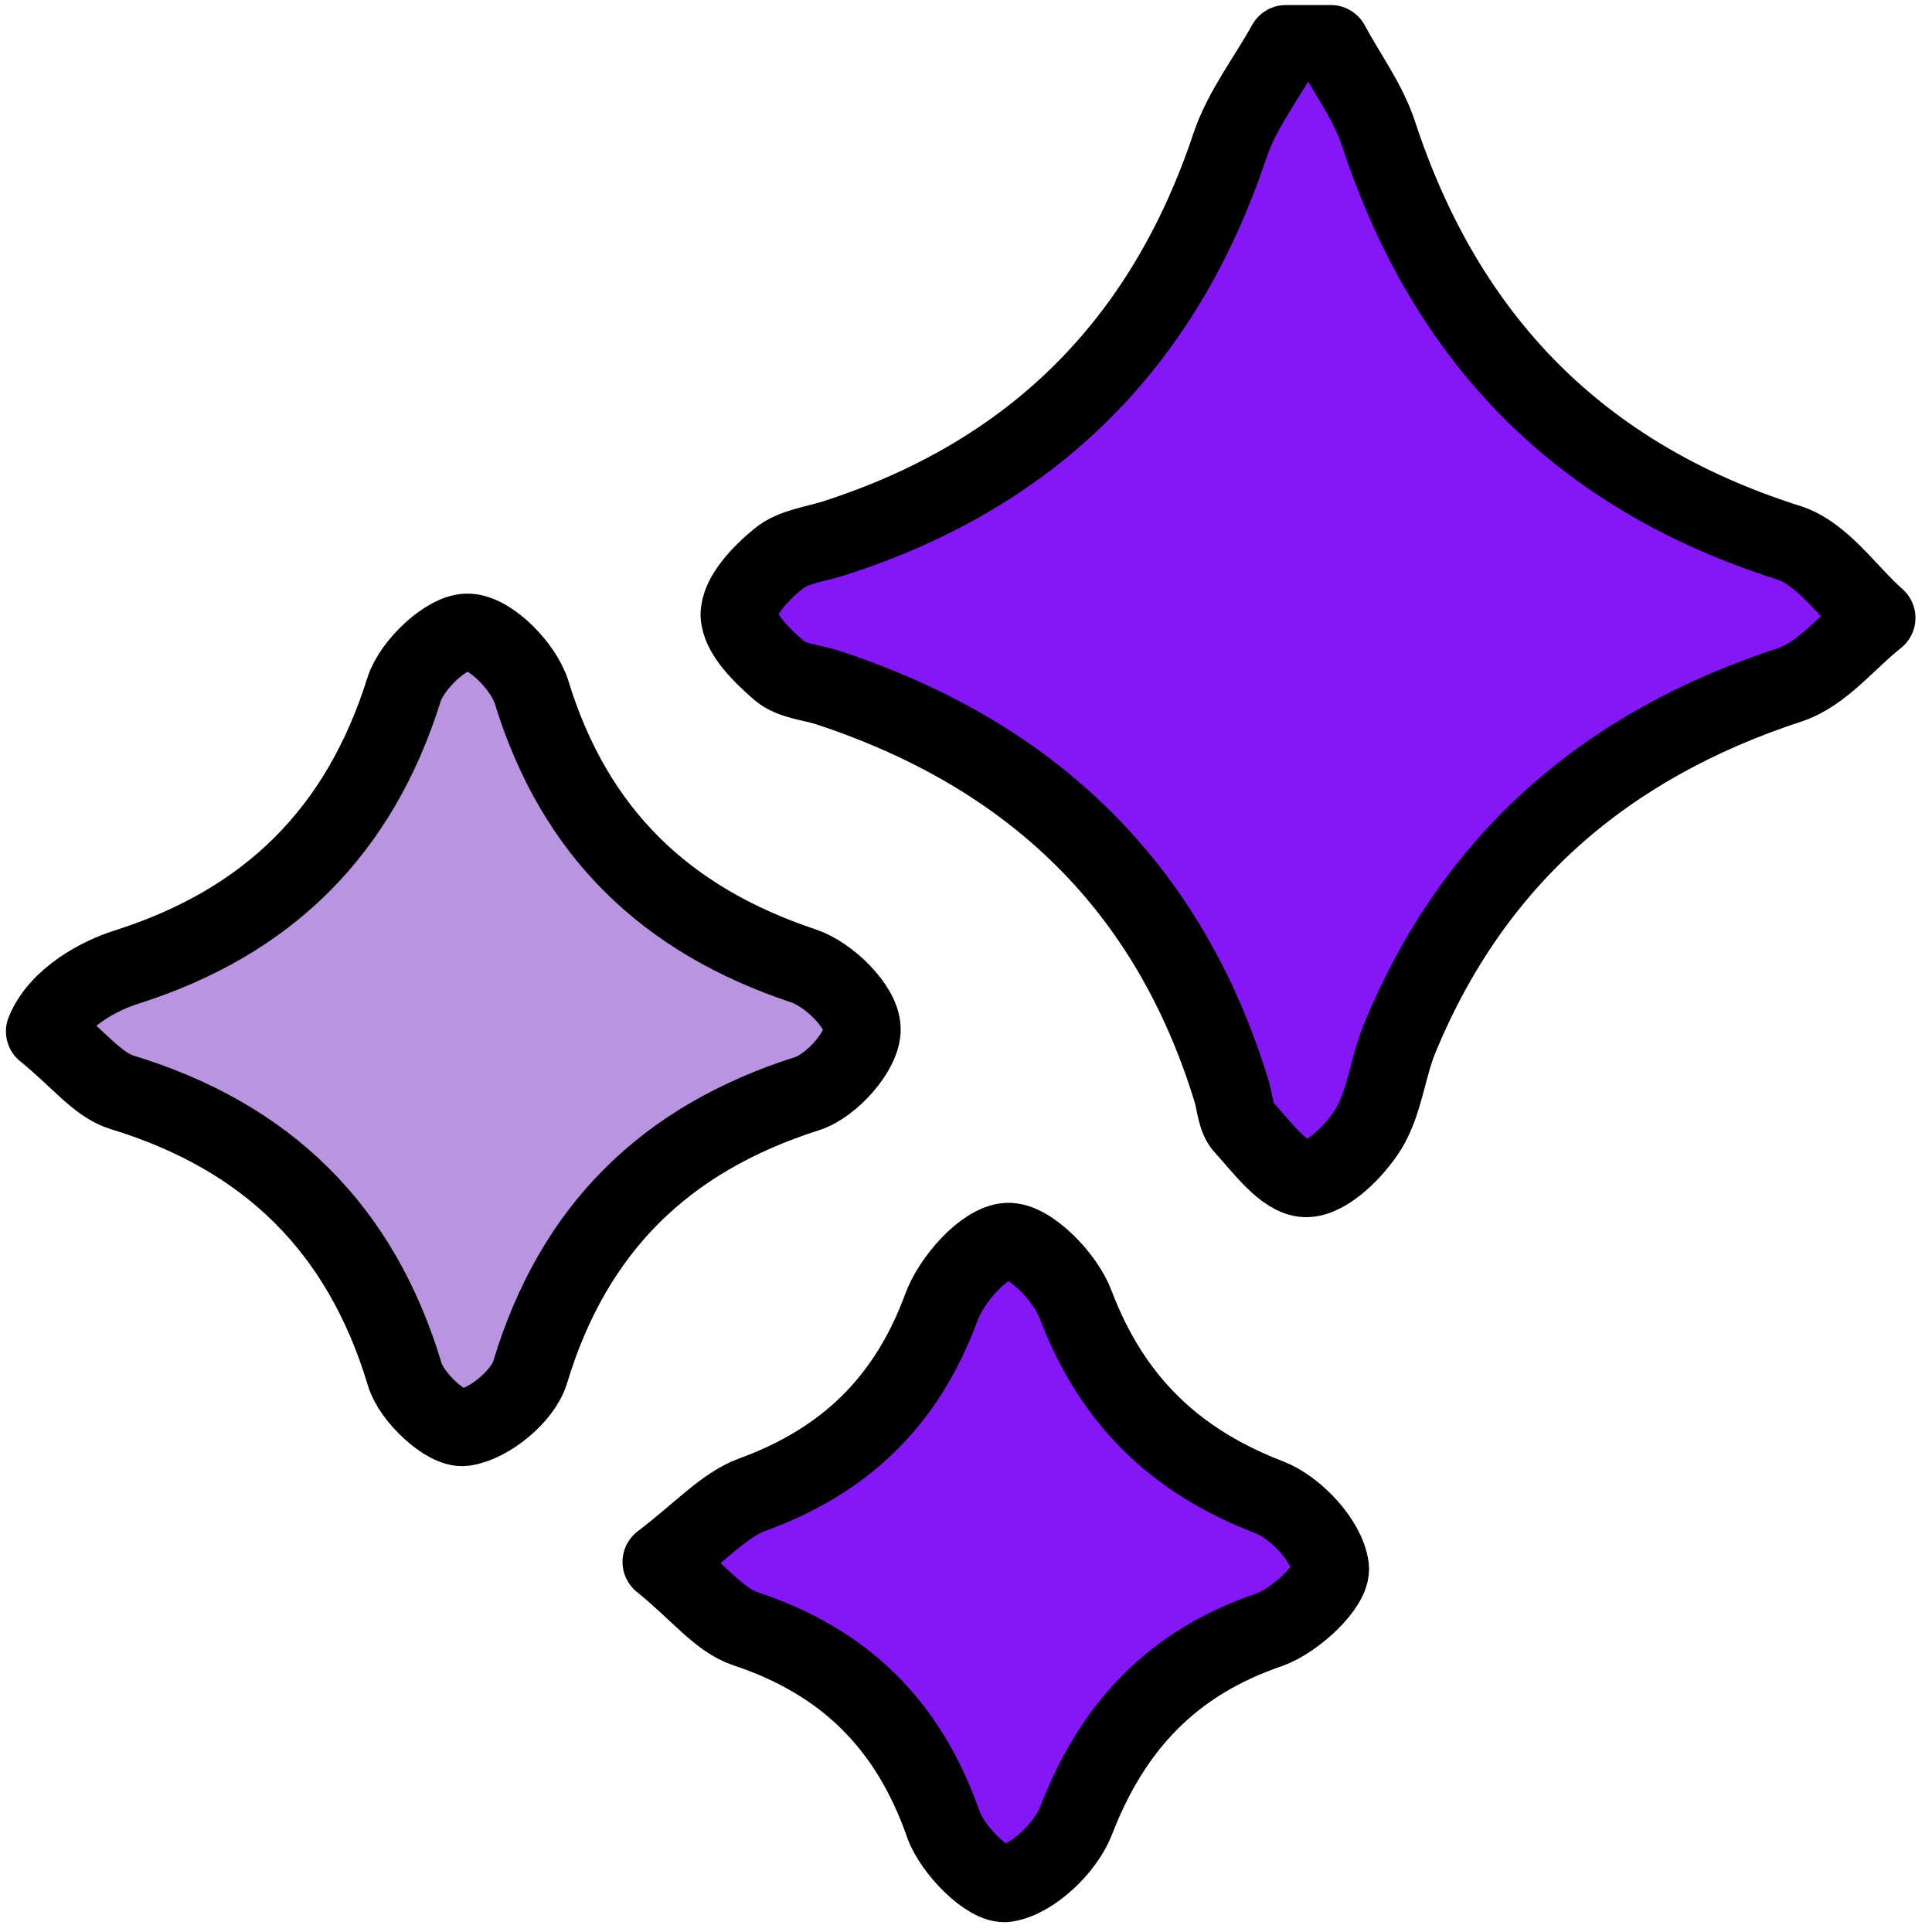 <?xml version="1.0" encoding="UTF-8" standalone="no"?>
<!DOCTYPE svg PUBLIC "-//W3C//DTD SVG 1.1//EN" "http://www.w3.org/Graphics/SVG/1.1/DTD/svg11.dtd">
<svg width="100%" height="100%" viewBox="0 0 50 50" version="1.1" xmlns="http://www.w3.org/2000/svg" xmlns:xlink="http://www.w3.org/1999/xlink" xml:space="preserve" xmlns:serif="http://www.serif.com/" style="fill-rule:evenodd;clip-rule:evenodd;stroke-linejoin:round;stroke-miterlimit:2;">
    <g transform="matrix(2.888,0,0,2.888,33.278,30.518)">
        <path d="M0,-10.177C-0.167,-9.875 -0.39,-9.59 -0.5,-9.266C-1.092,-7.489 -2.268,-6.315 -4.048,-5.744C-4.217,-5.69 -4.417,-5.668 -4.544,-5.563C-4.704,-5.433 -4.9,-5.229 -4.9,-5.058C-4.896,-4.887 -4.695,-4.692 -4.539,-4.557C-4.429,-4.463 -4.25,-4.453 -4.103,-4.405C-2.286,-3.807 -1.047,-2.631 -0.484,-0.78C-0.454,-0.672 -0.448,-0.539 -0.377,-0.466C-0.211,-0.285 -0.014,-0.01 0.177,-0.005C0.363,0 0.614,-0.248 0.739,-0.448C0.885,-0.684 0.91,-0.994 1.02,-1.262C1.682,-2.868 2.866,-3.889 4.512,-4.429C4.809,-4.526 5.038,-4.826 5.297,-5.03C5.034,-5.262 4.809,-5.608 4.503,-5.705C2.635,-6.297 1.438,-7.524 0.831,-9.367C0.737,-9.655 0.547,-9.908 0.403,-10.177L0,-10.177Z" style="fill:rgb(131,24,244);stroke:black;stroke-width:0.69px;"/>
    </g>
    <g transform="matrix(2.888,0,0,2.888,1.15,26.646)">
        <path d="M0,0.016C0.308,0.265 0.476,0.495 0.695,0.562C1.996,0.959 2.836,1.781 3.229,3.09C3.29,3.296 3.602,3.587 3.76,3.566C3.983,3.536 4.29,3.285 4.354,3.066C4.743,1.781 5.564,0.978 6.834,0.574C7.055,0.504 7.335,0.187 7.328,-0.008C7.323,-0.207 7.03,-0.494 6.804,-0.57C5.568,-0.981 4.753,-1.762 4.366,-3.022C4.295,-3.251 4.002,-3.553 3.799,-3.562C3.611,-3.571 3.294,-3.272 3.223,-3.049C2.823,-1.772 2.003,-0.962 0.732,-0.559C0.498,-0.485 0.127,-0.294 0,0.016Z" style="fill:rgb(184,149,222);stroke:black;stroke-width:0.69px;"/>
    </g>
    <g transform="matrix(2.888,0,0,2.888,17.107,40.489)">
        <path d="M0,-0.023C0.336,0.249 0.519,0.496 0.757,0.576C1.649,0.872 2.219,1.439 2.53,2.328C2.61,2.558 2.934,2.884 3.095,2.859C3.333,2.82 3.624,2.54 3.719,2.297C4.045,1.451 4.582,0.88 5.453,0.584C5.684,0.501 6.02,0.191 5.999,0.025C5.969,-0.21 5.689,-0.511 5.449,-0.603C4.602,-0.928 4.039,-1.476 3.715,-2.331C3.624,-2.575 3.303,-2.907 3.104,-2.896C2.892,-2.883 2.601,-2.551 2.51,-2.299C2.201,-1.463 1.651,-0.93 0.821,-0.627C0.565,-0.533 0.356,-0.294 0,-0.023Z" style="fill:rgb(131,24,244);stroke:black;stroke-width:0.69px;"/>
    </g>
</svg>
